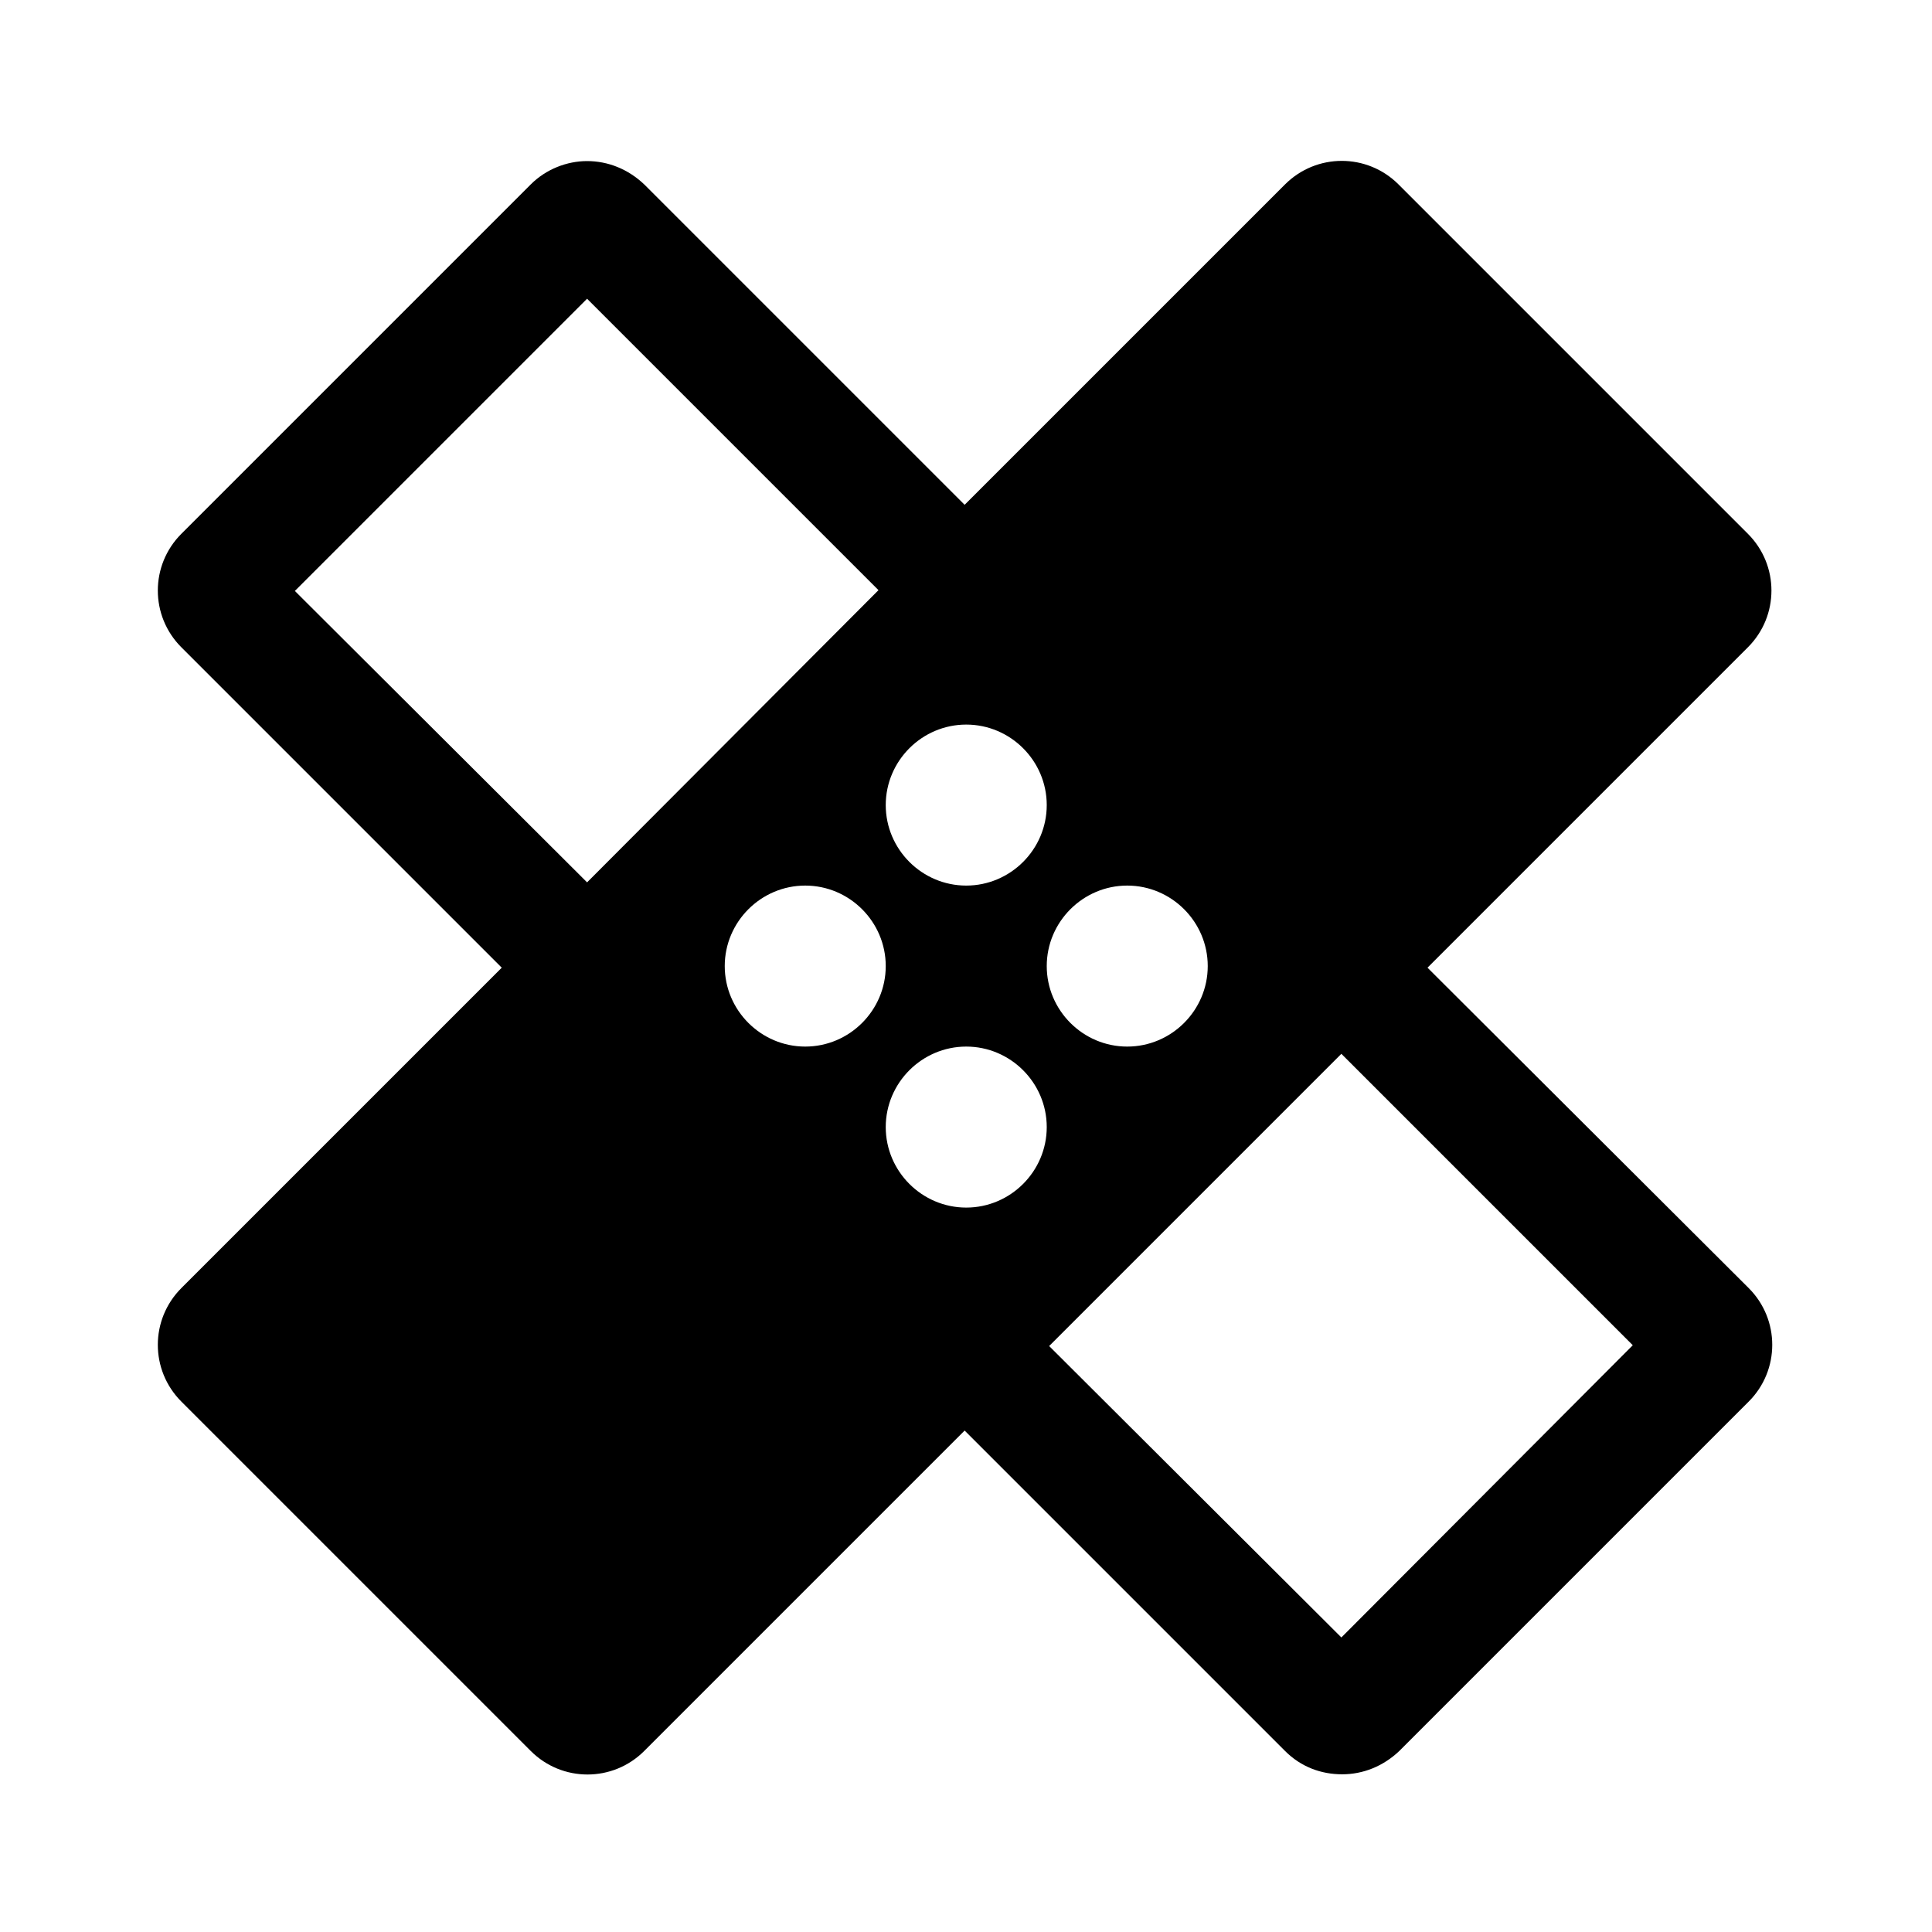 <svg   viewBox="0 0 24 24" fill="none" xmlns="http://www.w3.org/2000/svg">
<g clip-path="url(#clip0_61_16984)">
<path d="M17.733 12.021L21.713 8.041C22.103 7.651 22.103 7.021 21.713 6.631L17.373 2.291C16.983 1.901 16.353 1.901 15.963 2.291L11.983 6.271L8.003 2.291C7.803 2.101 7.553 2.001 7.293 2.001C7.043 2.001 6.783 2.101 6.593 2.291L2.253 6.631C1.863 7.021 1.863 7.651 2.253 8.041L6.233 12.021L2.253 16.001C1.863 16.391 1.863 17.021 2.253 17.411L6.593 21.751C6.983 22.141 7.613 22.141 8.003 21.751L11.983 17.771L15.963 21.751C16.163 21.951 16.413 22.041 16.673 22.041C16.933 22.041 17.183 21.941 17.383 21.751L21.723 17.411C22.113 17.021 22.113 16.391 21.723 16.001L17.733 12.021V12.021ZM12.003 9.001C12.553 9.001 13.003 9.451 13.003 10.001C13.003 10.551 12.553 11.001 12.003 11.001C11.453 11.001 11.003 10.551 11.003 10.001C11.003 9.451 11.453 9.001 12.003 9.001ZM7.293 10.961L3.663 7.341L7.293 3.711L10.913 7.331L7.293 10.961ZM10.003 13.001C9.453 13.001 9.003 12.551 9.003 12.001C9.003 11.451 9.453 11.001 10.003 11.001C10.553 11.001 11.003 11.451 11.003 12.001C11.003 12.551 10.553 13.001 10.003 13.001ZM12.003 15.001C11.453 15.001 11.003 14.551 11.003 14.001C11.003 13.451 11.453 13.001 12.003 13.001C12.553 13.001 13.003 13.451 13.003 14.001C13.003 14.551 12.553 15.001 12.003 15.001ZM14.003 11.001C14.553 11.001 15.003 11.451 15.003 12.001C15.003 12.551 14.553 13.001 14.003 13.001C13.453 13.001 13.003 12.551 13.003 12.001C13.003 11.451 13.453 11.001 14.003 11.001ZM16.663 20.341L13.033 16.721L16.663 13.091L20.283 16.711L16.663 20.341Z" fill="black"/>
</g>
<defs>
<clipPath id="clip0_61_16984">
<rect width="24" height="24" fill="white" transform="translate(0 0.001)"/>
</clipPath>
</defs>
</svg>
